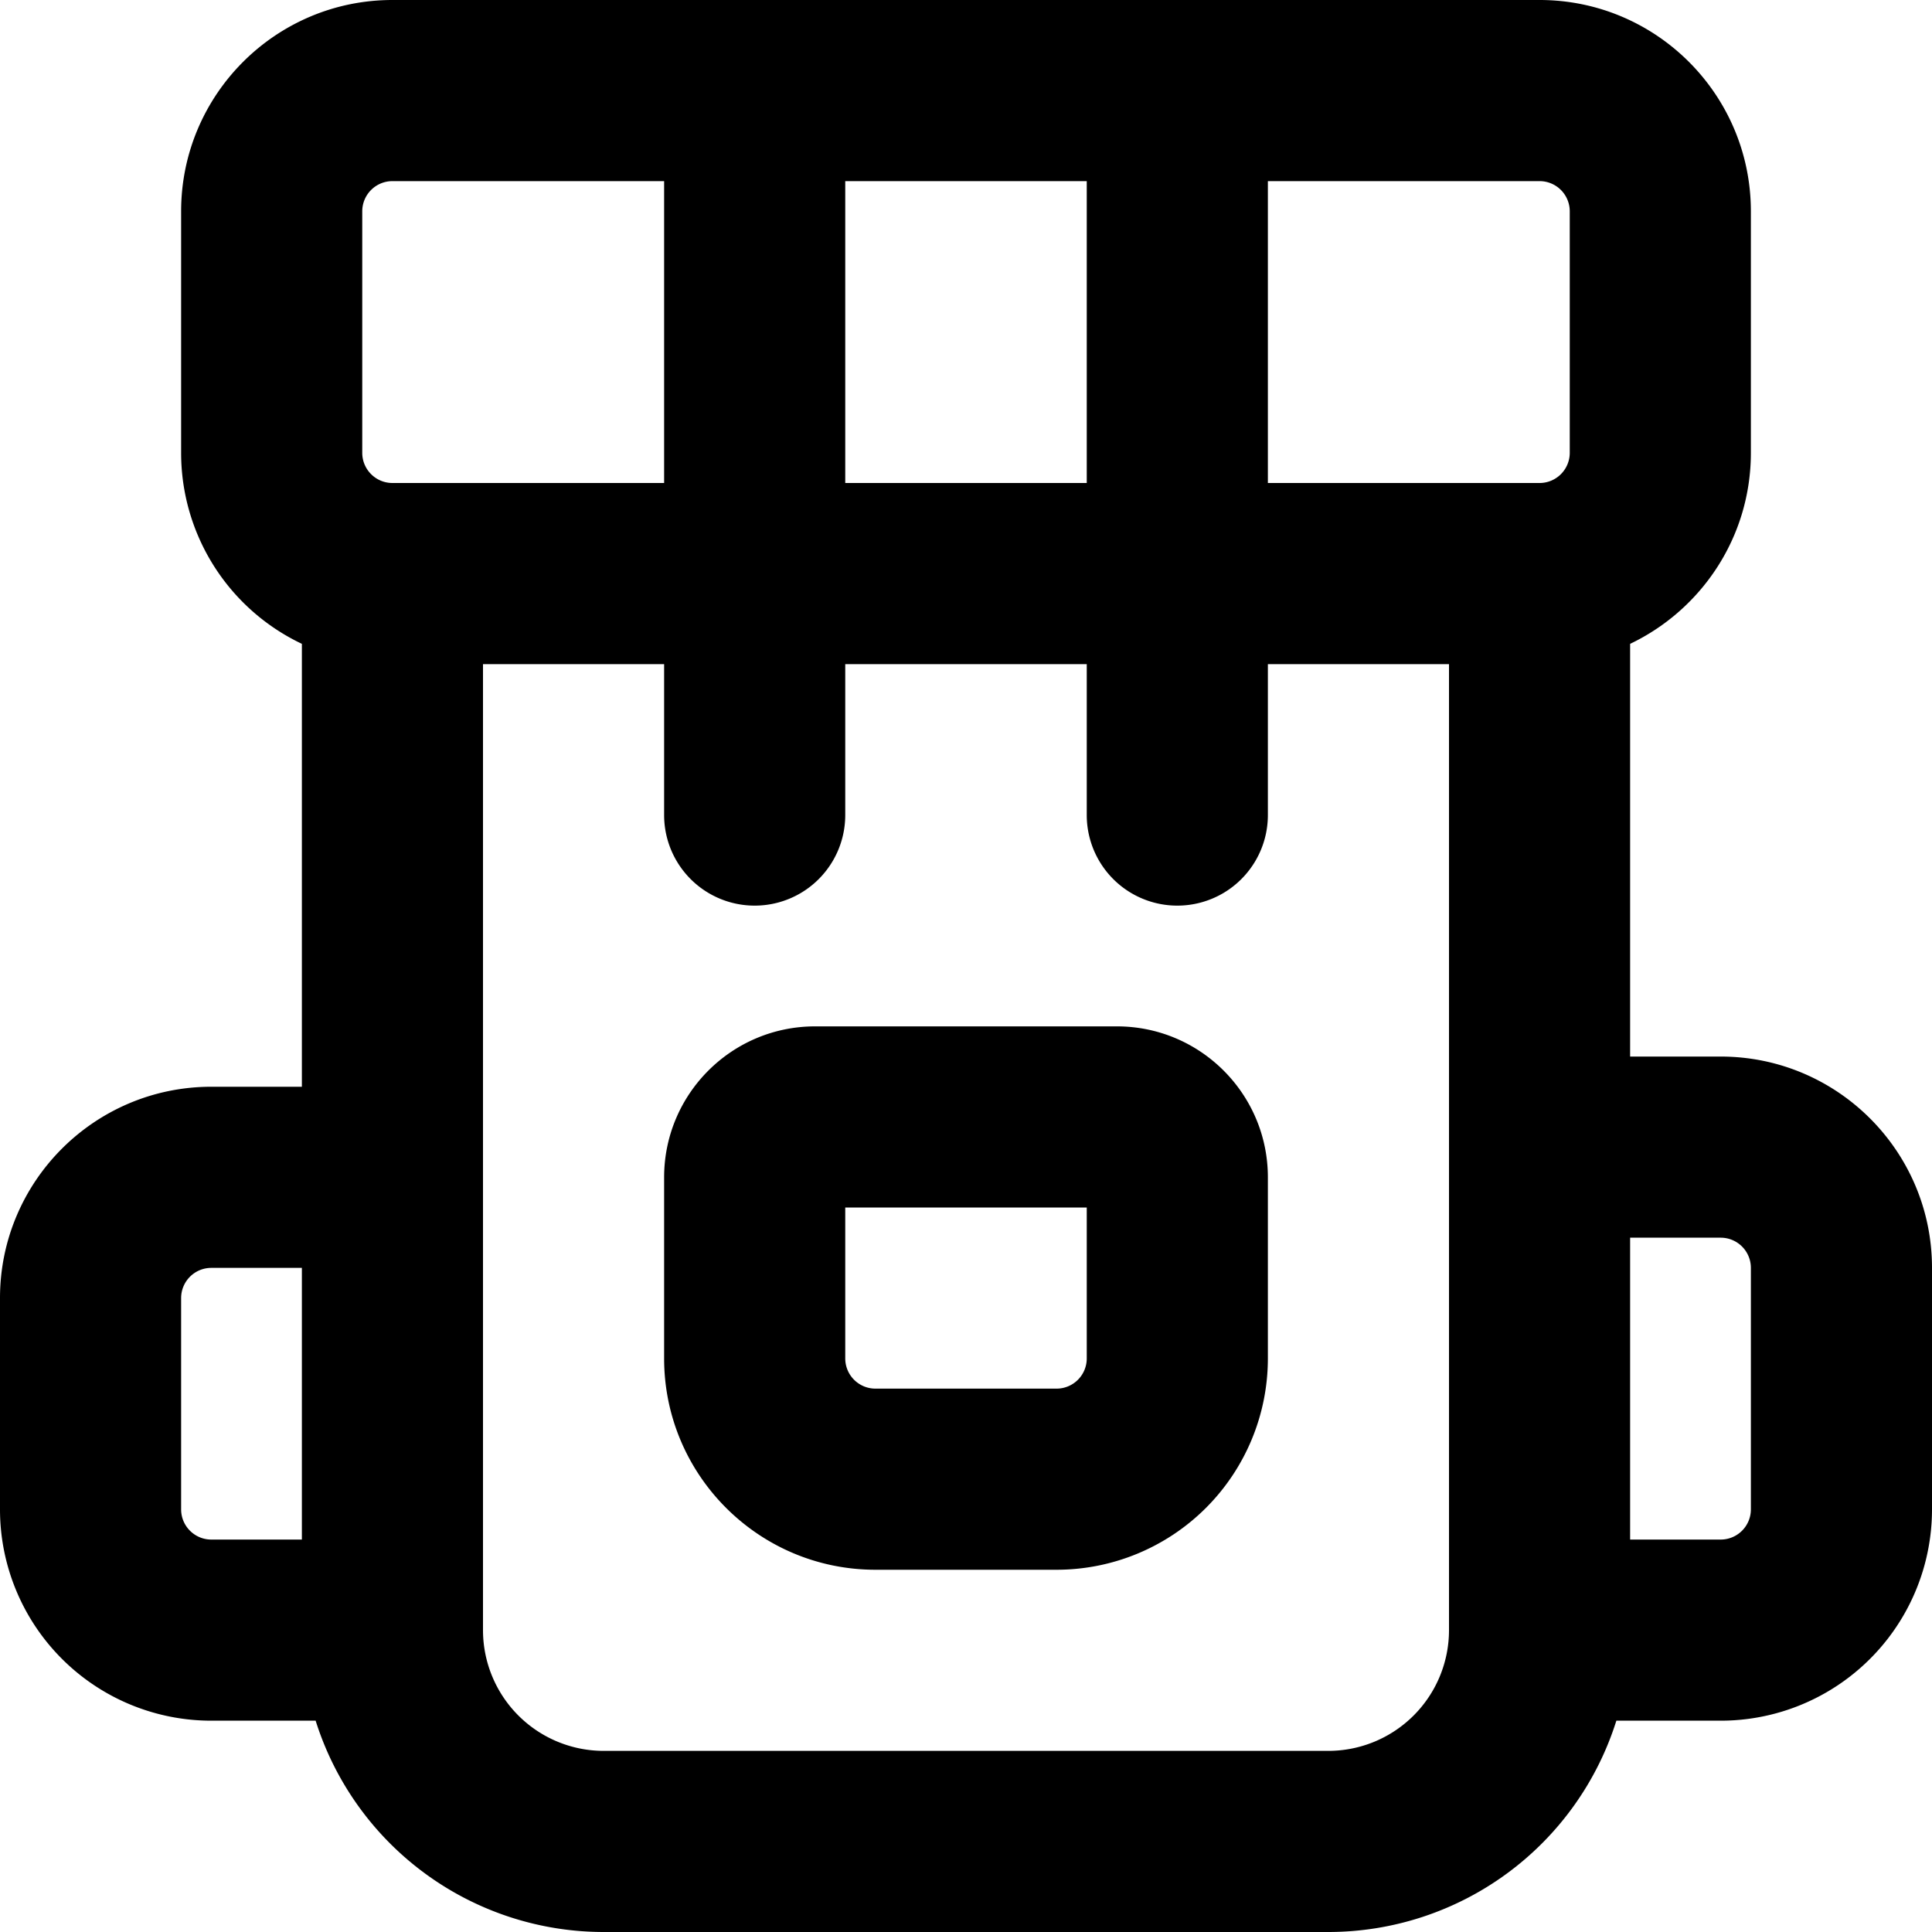 <svg xmlns="http://www.w3.org/2000/svg" fill="currentColor" class="ai" viewBox="0 0 16 16"><path d="M3.25 1.5a.25.25 0 0 0-.25.25v2c0 .138.112.25.25.25H5.5V1.5H3.25ZM7 1.5V4h2V1.5H7Zm3.5 0V4h2.25a.25.25 0 0 0 .25-.25v-2a.25.25 0 0 0-.25-.25H10.5ZM9 5.5H7v1.25a.75.75 0 0 1-1.5 0V5.5H4v8a1 1 0 0 0 1 1h6a1 1 0 0 0 1-1v-8h-1.5v1.25a.75.75 0 0 1-1.5 0V5.5Zm-6.5-.168a1.75 1.75 0 0 1-1-1.582v-2C1.5.784 2.284 0 3.25 0h9.5c.966 0 1.75.784 1.75 1.75v2c0 .698-.409 1.3-1 1.582V8.75h.75c.966 0 1.75.784 1.75 1.75v2a1.75 1.75 0 0 1-1.75 1.75h-.864A2.501 2.501 0 0 1 11 16H5a2.501 2.501 0 0 1-2.386-1.75H1.75A1.75 1.75 0 0 1 0 12.5v-1.75C0 9.784.784 9 1.75 9h.75V5.332Zm0 5.168h-.75a.25.25 0 0 0-.25.25v1.75c0 .138.112.25.25.25h.75V10.5Zm11 2.25h.75a.25.25 0 0 0 .25-.25v-2a.25.25 0 0 0-.25-.25h-.75v2.5ZM7 10h2v1.25a.25.25 0 0 1-.25.25h-1.5a.25.25 0 0 1-.25-.25V10Zm-1.5-.25v1.5c0 .966.784 1.75 1.75 1.75h1.5a1.75 1.75 0 0 0 1.75-1.75v-1.5c0-.69-.56-1.25-1.25-1.25h-2.5c-.69 0-1.25.56-1.25 1.25Z"/></svg>